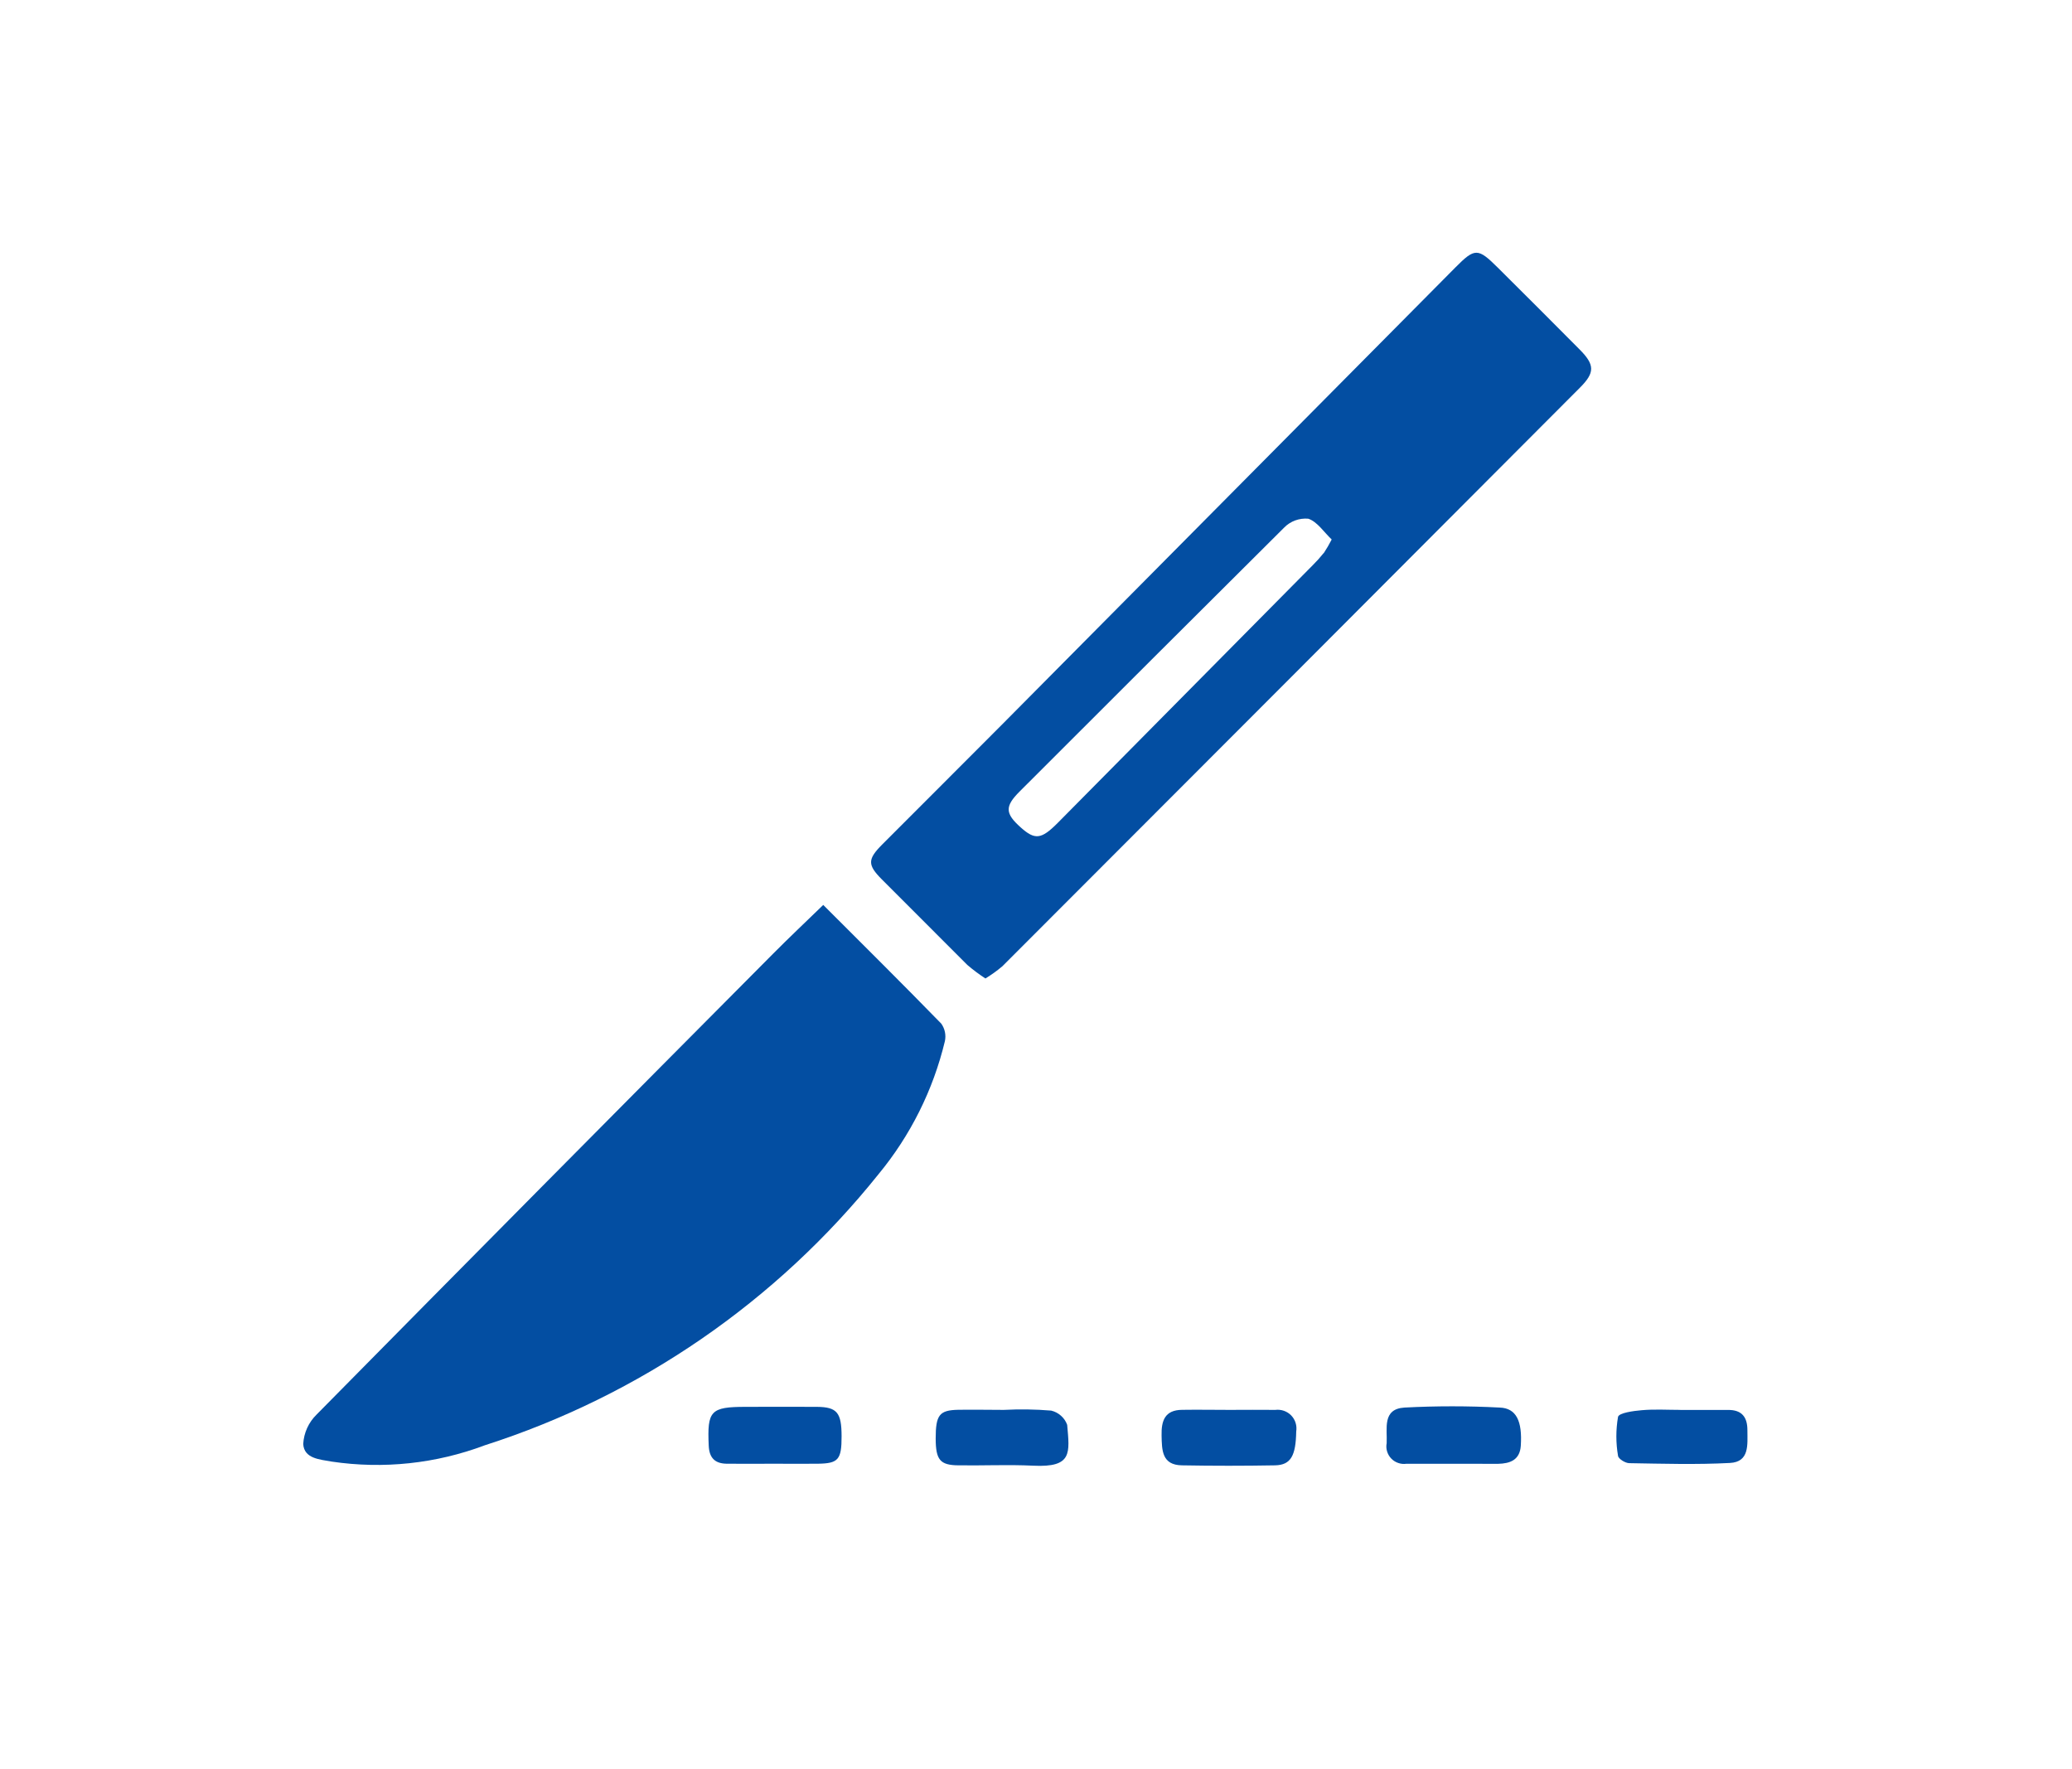 <svg width="41" height="35" viewBox="0 0 41 35" fill="none" xmlns="http://www.w3.org/2000/svg">
<path d="M16.29 17.903C17.077 18.69 17.859 19.465 18.626 20.252C18.661 20.302 18.686 20.358 18.698 20.418C18.71 20.477 18.71 20.539 18.697 20.599C18.465 21.565 18.016 22.465 17.383 23.231C15.37 25.745 12.661 27.61 9.594 28.593C8.628 28.957 7.585 29.068 6.564 28.916C6.329 28.873 6.017 28.859 6 28.567C6.013 28.346 6.107 28.139 6.265 27.985C9.272 24.937 12.285 21.897 15.303 18.863C15.618 18.546 15.943 18.24 16.29 17.903Z" fill="#034EA2"/>
<path d="M15.317 28.958C15.004 28.958 14.69 28.962 14.377 28.958C14.148 28.954 14.034 28.844 14.024 28.6C13.993 27.91 14.059 27.833 14.757 27.833C15.227 27.833 15.697 27.829 16.166 27.833C16.564 27.837 16.652 27.947 16.653 28.413C16.654 28.878 16.588 28.952 16.187 28.958C15.897 28.962 15.608 28.958 15.318 28.958H15.317Z" fill="#034EA2"/>
<path d="M28.772 28.959C28.458 28.959 28.143 28.959 27.829 28.959C27.774 28.967 27.719 28.961 27.667 28.943C27.614 28.925 27.567 28.895 27.529 28.855C27.491 28.816 27.463 28.767 27.447 28.714C27.431 28.661 27.428 28.606 27.439 28.551C27.453 28.262 27.348 27.875 27.791 27.847C28.419 27.814 29.048 27.814 29.676 27.847C30.004 27.859 30.125 28.114 30.093 28.603C30.074 28.885 29.881 28.955 29.642 28.96C29.351 28.96 29.062 28.959 28.772 28.959Z" fill="#034EA2"/>
<path d="M24.331 27.893C24.633 27.893 24.934 27.889 25.235 27.893C25.293 27.886 25.351 27.892 25.406 27.911C25.46 27.93 25.51 27.961 25.55 28.003C25.59 28.044 25.62 28.095 25.637 28.15C25.654 28.205 25.658 28.264 25.649 28.321C25.641 28.798 25.544 28.983 25.232 28.99C24.617 29.001 24.003 29.001 23.388 28.99C22.991 28.984 22.991 28.692 22.985 28.4C22.978 28.108 23.049 27.895 23.391 27.892C23.705 27.887 24.018 27.893 24.331 27.893Z" fill="#034EA2"/>
<path d="M19.862 27.893C20.175 27.877 20.488 27.881 20.8 27.907C20.872 27.924 20.939 27.959 20.994 28.008C21.05 28.057 21.092 28.119 21.117 28.189C21.164 28.742 21.227 29.035 20.448 28.997C19.955 28.973 19.462 28.997 18.968 28.99C18.601 28.987 18.517 28.883 18.515 28.462C18.515 27.994 18.586 27.899 18.96 27.891C19.259 27.887 19.56 27.892 19.862 27.893Z" fill="#034EA2"/>
<path d="M33.249 27.894C33.562 27.894 33.877 27.894 34.19 27.894C34.472 27.89 34.579 28.041 34.577 28.301C34.577 28.578 34.622 28.923 34.231 28.943C33.569 28.978 32.904 28.958 32.24 28.947C32.161 28.947 32.023 28.861 32.017 28.802C31.973 28.547 31.973 28.286 32.017 28.031C32.036 27.952 32.321 27.913 32.488 27.899C32.739 27.877 32.994 27.893 33.248 27.893L33.249 27.894Z" fill="#034EA2"/>
<path d="M31.254 6.911C30.718 6.371 30.179 5.832 29.639 5.296C29.244 4.903 29.185 4.902 28.799 5.291C25.804 8.31 22.809 11.329 19.814 14.348C19.03 15.137 18.241 15.92 17.456 16.708C17.164 17.001 17.165 17.112 17.45 17.398C18.014 17.962 18.578 18.526 19.141 19.09C19.254 19.187 19.374 19.276 19.499 19.358C19.617 19.286 19.73 19.205 19.835 19.116C23.645 15.304 27.453 11.49 31.259 7.674C31.563 7.371 31.56 7.218 31.254 6.911ZM26.191 10.943C26.123 11.028 26.05 11.109 25.973 11.185C24.292 12.885 22.61 14.584 20.927 16.283C20.602 16.61 20.477 16.619 20.197 16.369C19.887 16.092 19.881 15.954 20.176 15.659C21.918 13.916 23.663 12.176 25.41 10.438C25.471 10.375 25.546 10.327 25.629 10.296C25.712 10.266 25.8 10.254 25.888 10.262C26.067 10.322 26.196 10.527 26.351 10.673C26.304 10.766 26.251 10.856 26.194 10.943H26.191Z" fill="#034EA2"/>
</svg>
